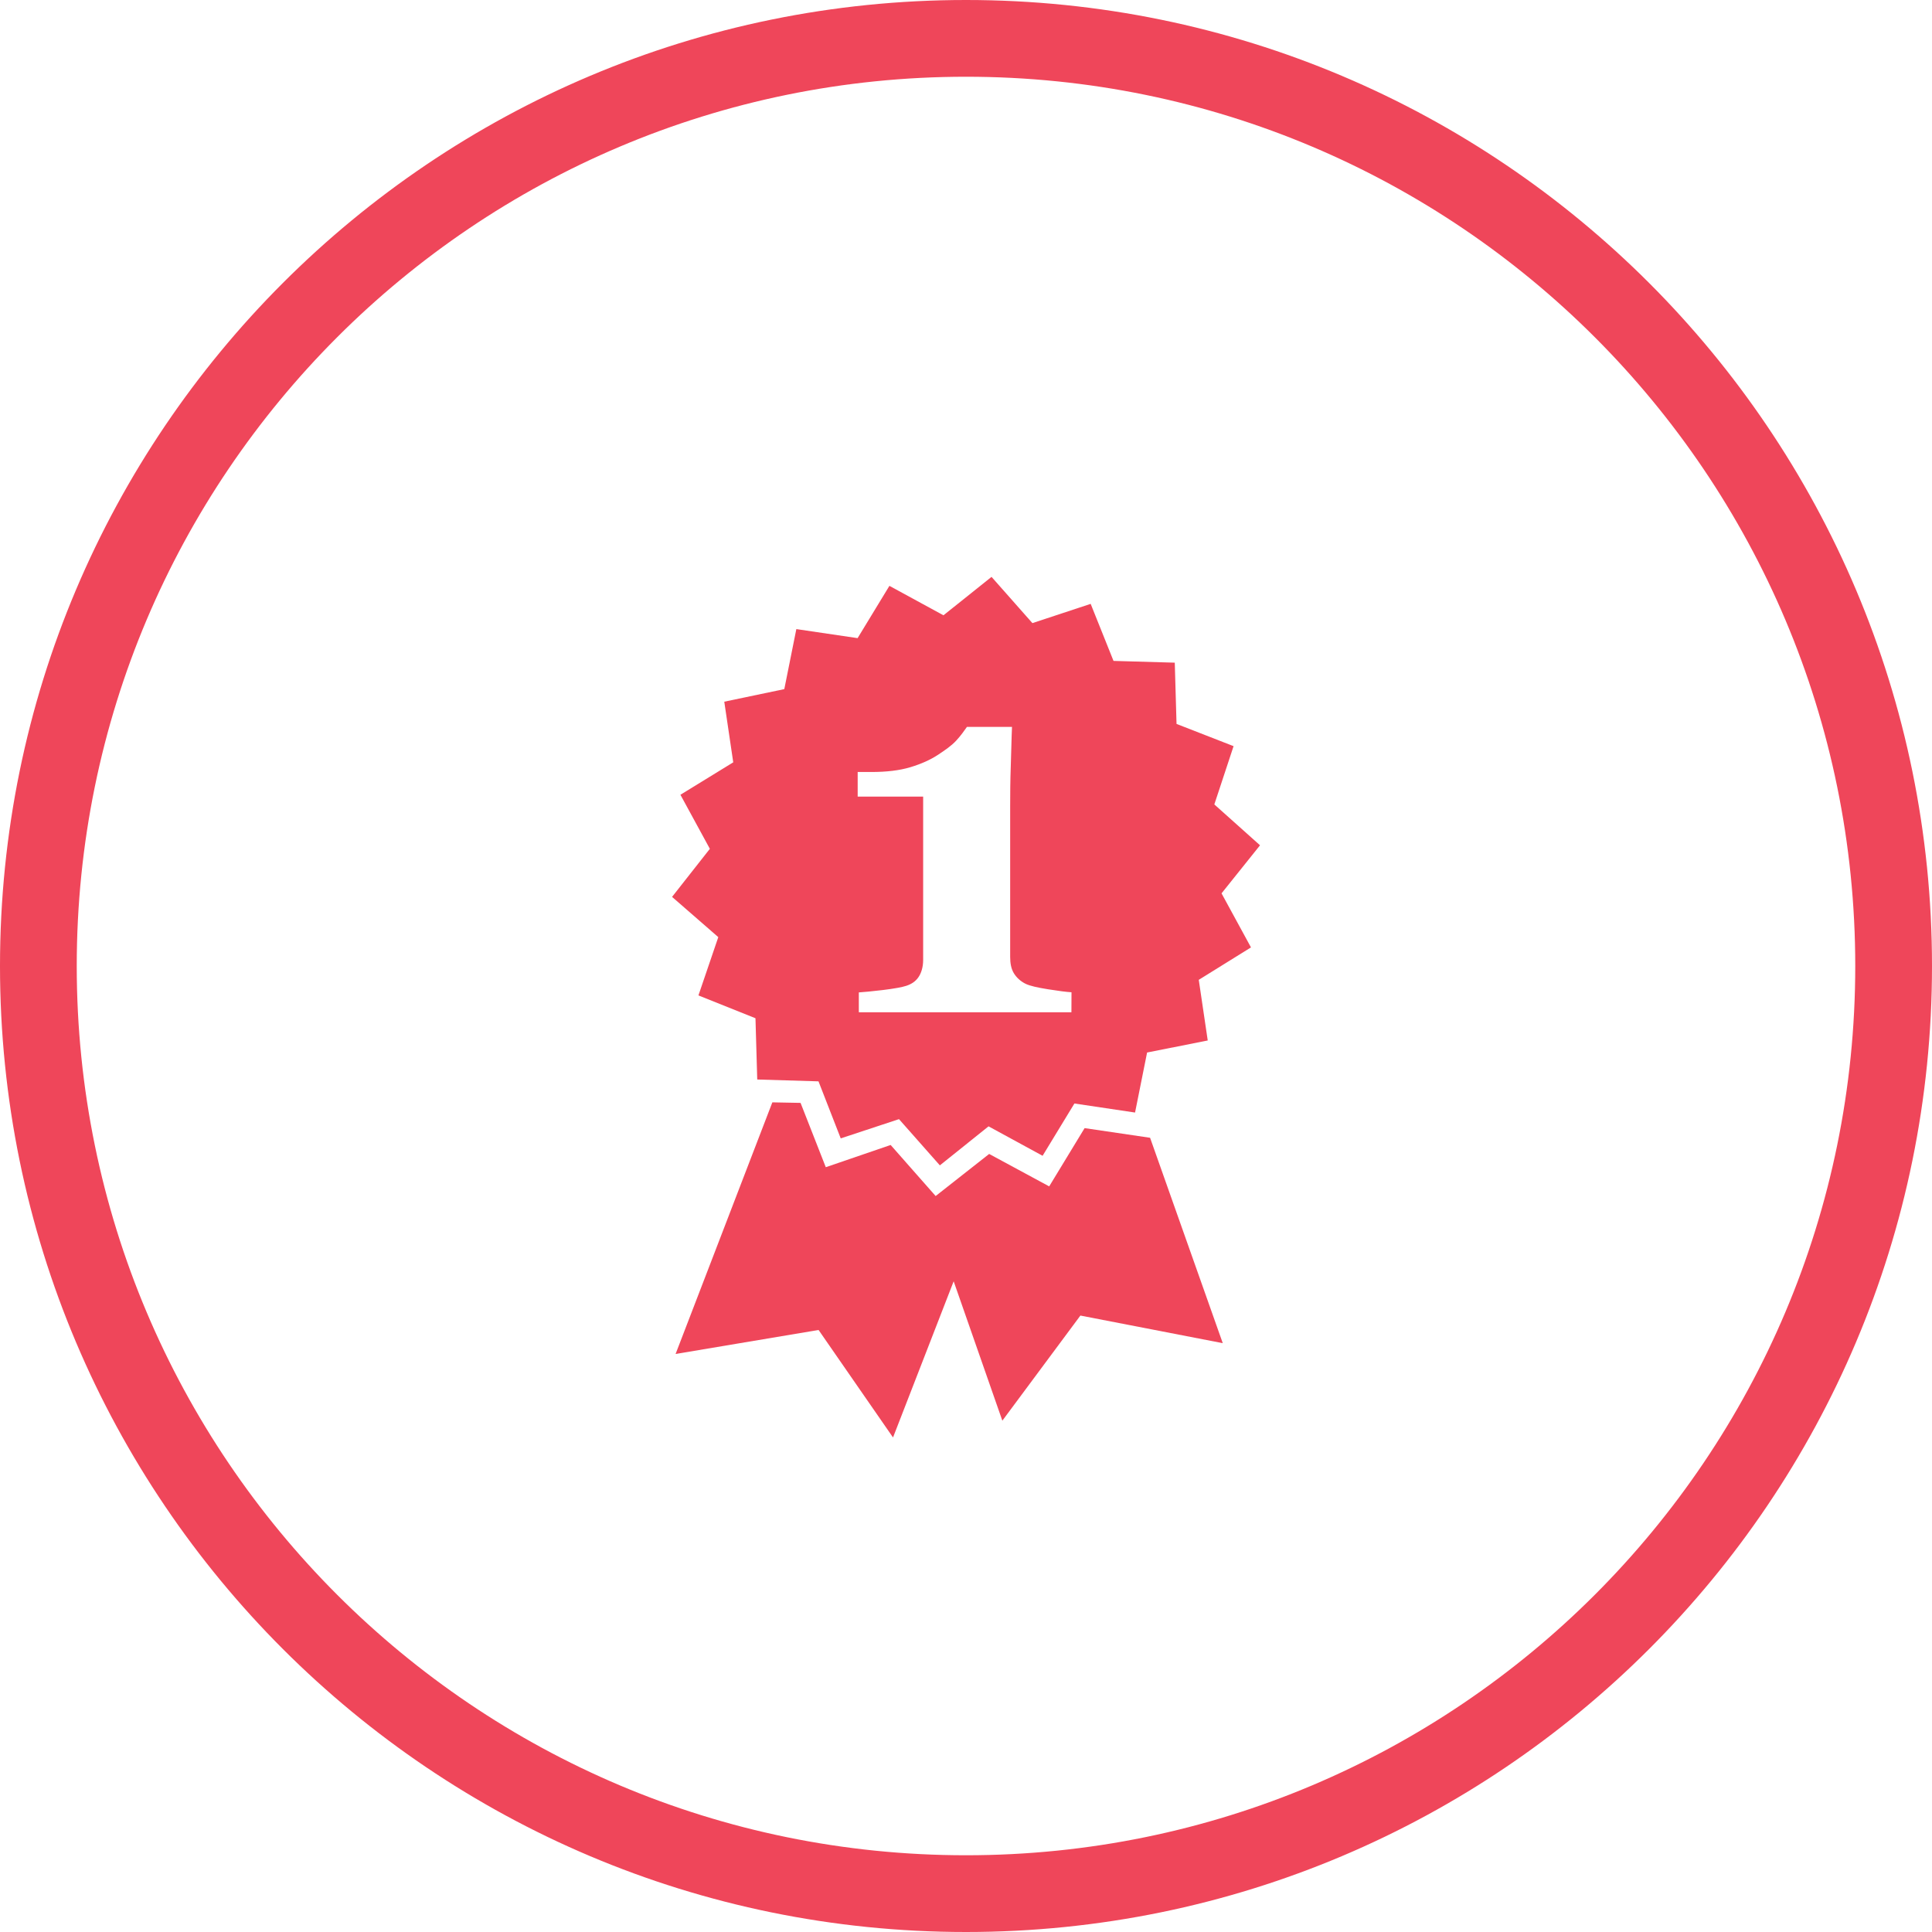 <?xml version="1.0" encoding="utf-8"?>
<!-- Generator: Adobe Illustrator 28.2.0, SVG Export Plug-In . SVG Version: 6.00 Build 0)  -->
<svg version="1.1" id="Layer_1" xmlns="http://www.w3.org/2000/svg" xmlns:xlink="http://www.w3.org/1999/xlink" x="0px" y="0px"
	 viewBox="0 0 252 252" style="enable-background:new 0 0 252 252;" xml:space="preserve">
<style type="text/css">
	.st0{fill:#EF465A;}
</style>
<g>
	<g>
		<path class="st0" d="M0,126C0,56.41,56.41,0,126,0s126,56.41,126,126s-56.41,126-126,126S0,195.59,0,126z M126,241.99
			c64.06,0,115.99-51.93,115.99-115.99S190.06,10.01,126,10.01S10.01,61.94,10.01,126S61.94,241.99,126,241.99L126,241.99z"/>
	</g>
	<g transform="matrix(1,0,0,1,26.371,23.325)">
		<g>
			<path class="st0" d="M137.98,86.93l-5.96-5.33l2.51-7.6l-7.44-2.9l-0.23-7.99l-7.99-0.23l-2.98-7.44l-7.6,2.51l-5.33-6.03
				l-6.27,5.01l-7.05-3.84l-4.15,6.82l-7.99-1.18l-1.57,7.83L68.1,68.2l1.17,7.91l-6.89,4.23l3.84,7.05l-4.93,6.27l6.03,5.25
				l-2.59,7.6l7.44,2.98l0.23,7.99l7.99,0.24l2.9,7.44l7.6-2.51l5.33,6.03l6.35-5.09l7.05,3.84l4.15-6.82l7.91,1.18l1.57-7.83
				l7.91-1.57l-1.17-7.91l6.81-4.23l-3.84-7.05L137.98,86.93z M113.38,108.71H85.65v-2.59c0.67-0.05,1.66-0.13,3.13-0.31
				c1.47-0.18,2.52-0.37,3.06-0.55c0.67-0.22,1.19-0.56,1.57-1.1c0.38-0.54,0.63-1.33,0.63-2.27V80.58h-8.54v-3.21h1.8
				c1.95,0,3.67-0.2,5.09-0.63c1.42-0.43,2.58-0.96,3.52-1.57c0.96-0.63,1.81-1.21,2.43-1.88c0.62-0.67,1.05-1.29,1.41-1.8h5.88
				c-0.07,1.46-0.09,3.14-0.16,5.09c-0.07,1.95-0.08,3.7-0.08,5.25v19.66c0,0.81,0.12,1.52,0.47,2.11s0.92,1.1,1.57,1.41
				c0.58,0.27,1.53,0.48,2.9,0.7c1.37,0.22,2.4,0.35,3.06,0.39L113.38,108.71L113.38,108.71z"/>
			<polygon class="st0" points="115.1,123.82 110.48,131.42 102.65,127.19 95.67,132.68 89.8,126.02 81.34,128.92 78.05,120.53 
				74.37,120.46 74.37,120.46 61.75,153.28 80.4,150.15 90.11,164.17 98.02,143.8 104.37,161.98 114.55,148.27 133.12,151.87 
				123.64,125.08 			"/>
		</g>
	</g>
</g>
</svg>
